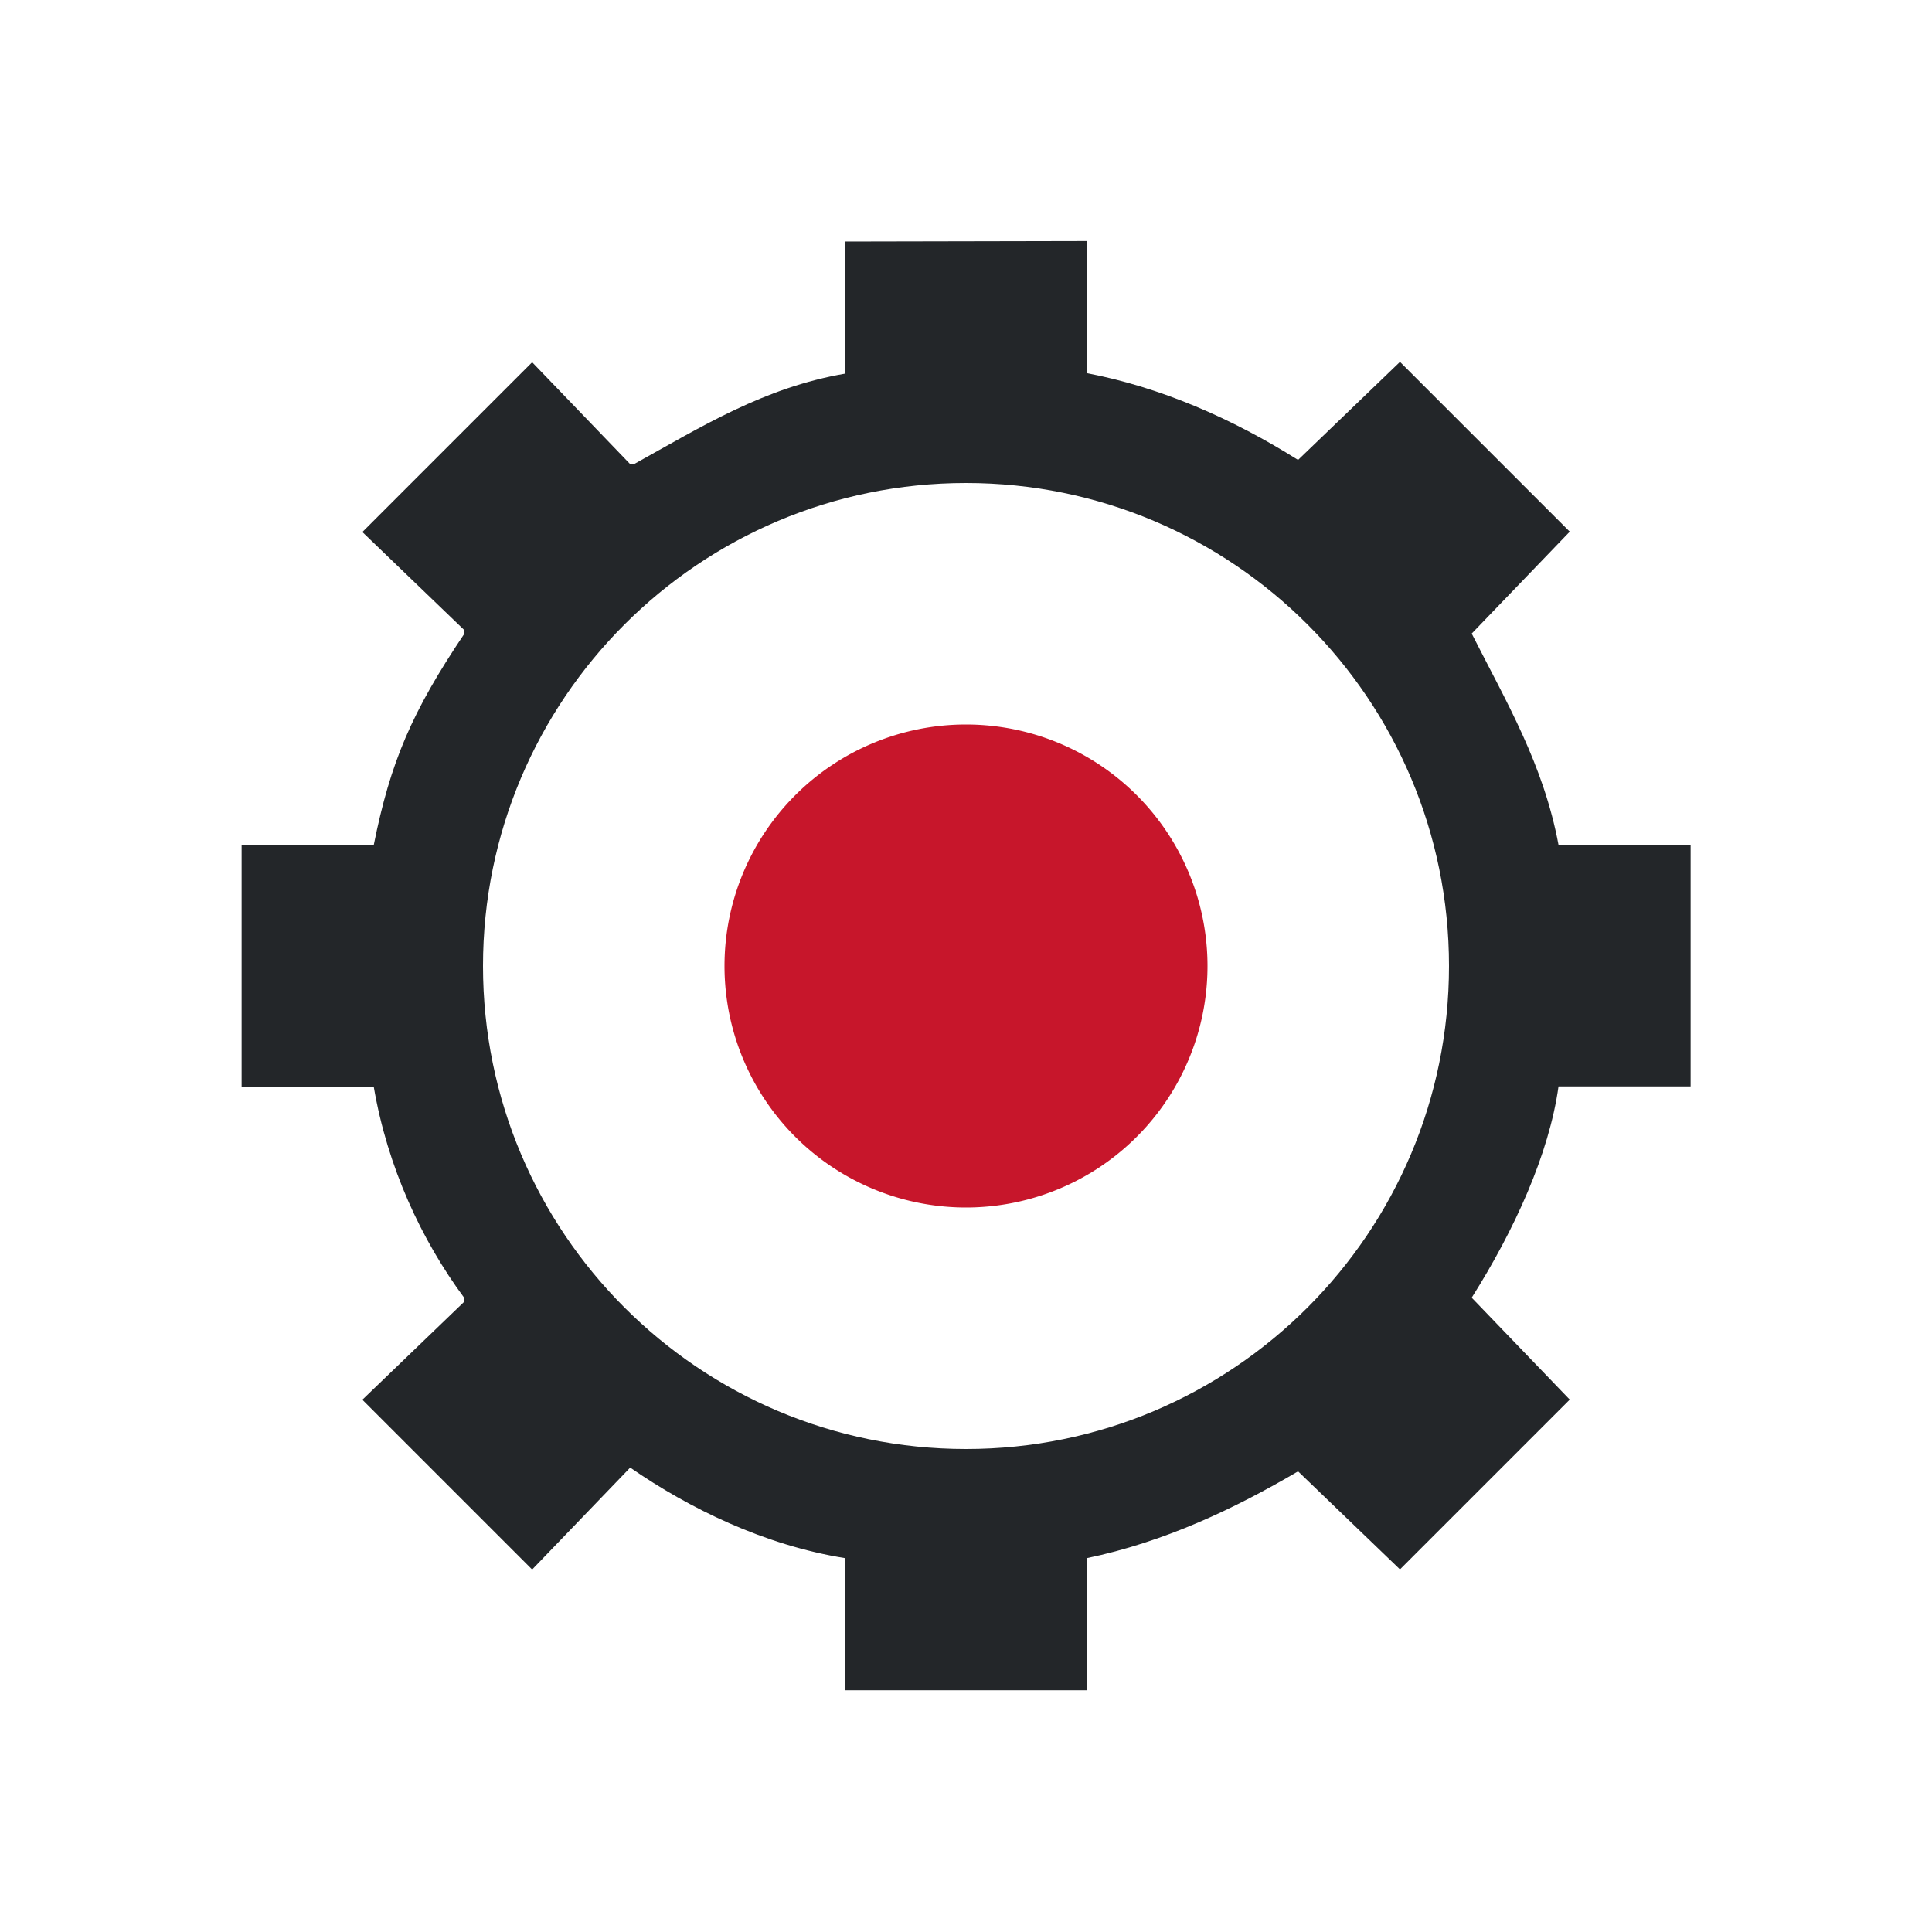 <svg viewBox="0 0 16 16" xmlns="http://www.w3.org/2000/svg"><path d="m7 2v1.094c-.673.116-1.182.435-1.75.75h-.031l-.812-.844-1.406 1.406.844.812v.031c-.434.646-.612 1.061-.75 1.75h-1.094v2h1.094c.114.667.395 1.27.75 1.75.005.008-.005.023 0 .031l-.844.812 1.406 1.406.812-.844c.489.338 1.111.643 1.781.75v1.094h2v-1.094c.648-.135 1.226-.411 1.75-.719l.844.812 1.406-1.406-.812-.844c.353-.559.641-1.189.719-1.75h1.094v-2h-1.094c-.125-.667-.429-1.178-.719-1.75l.812-.844-1.406-1.406-.844.812c-.552-.347-1.141-.602-1.75-.719v-1.094zm1 2c2.209 0 4 1.791 4 4s-1.791 4-4 4-4-1.791-4-4 1.791-4 4-4z" fill="#232629"/><path d="m8 6a2 2 0 0 0 -2 2 2 2 0 0 0 2 2 2 2 0 0 0 2-2 2 2 0 0 0 -2-2z" fill="#c7162b"/></svg>